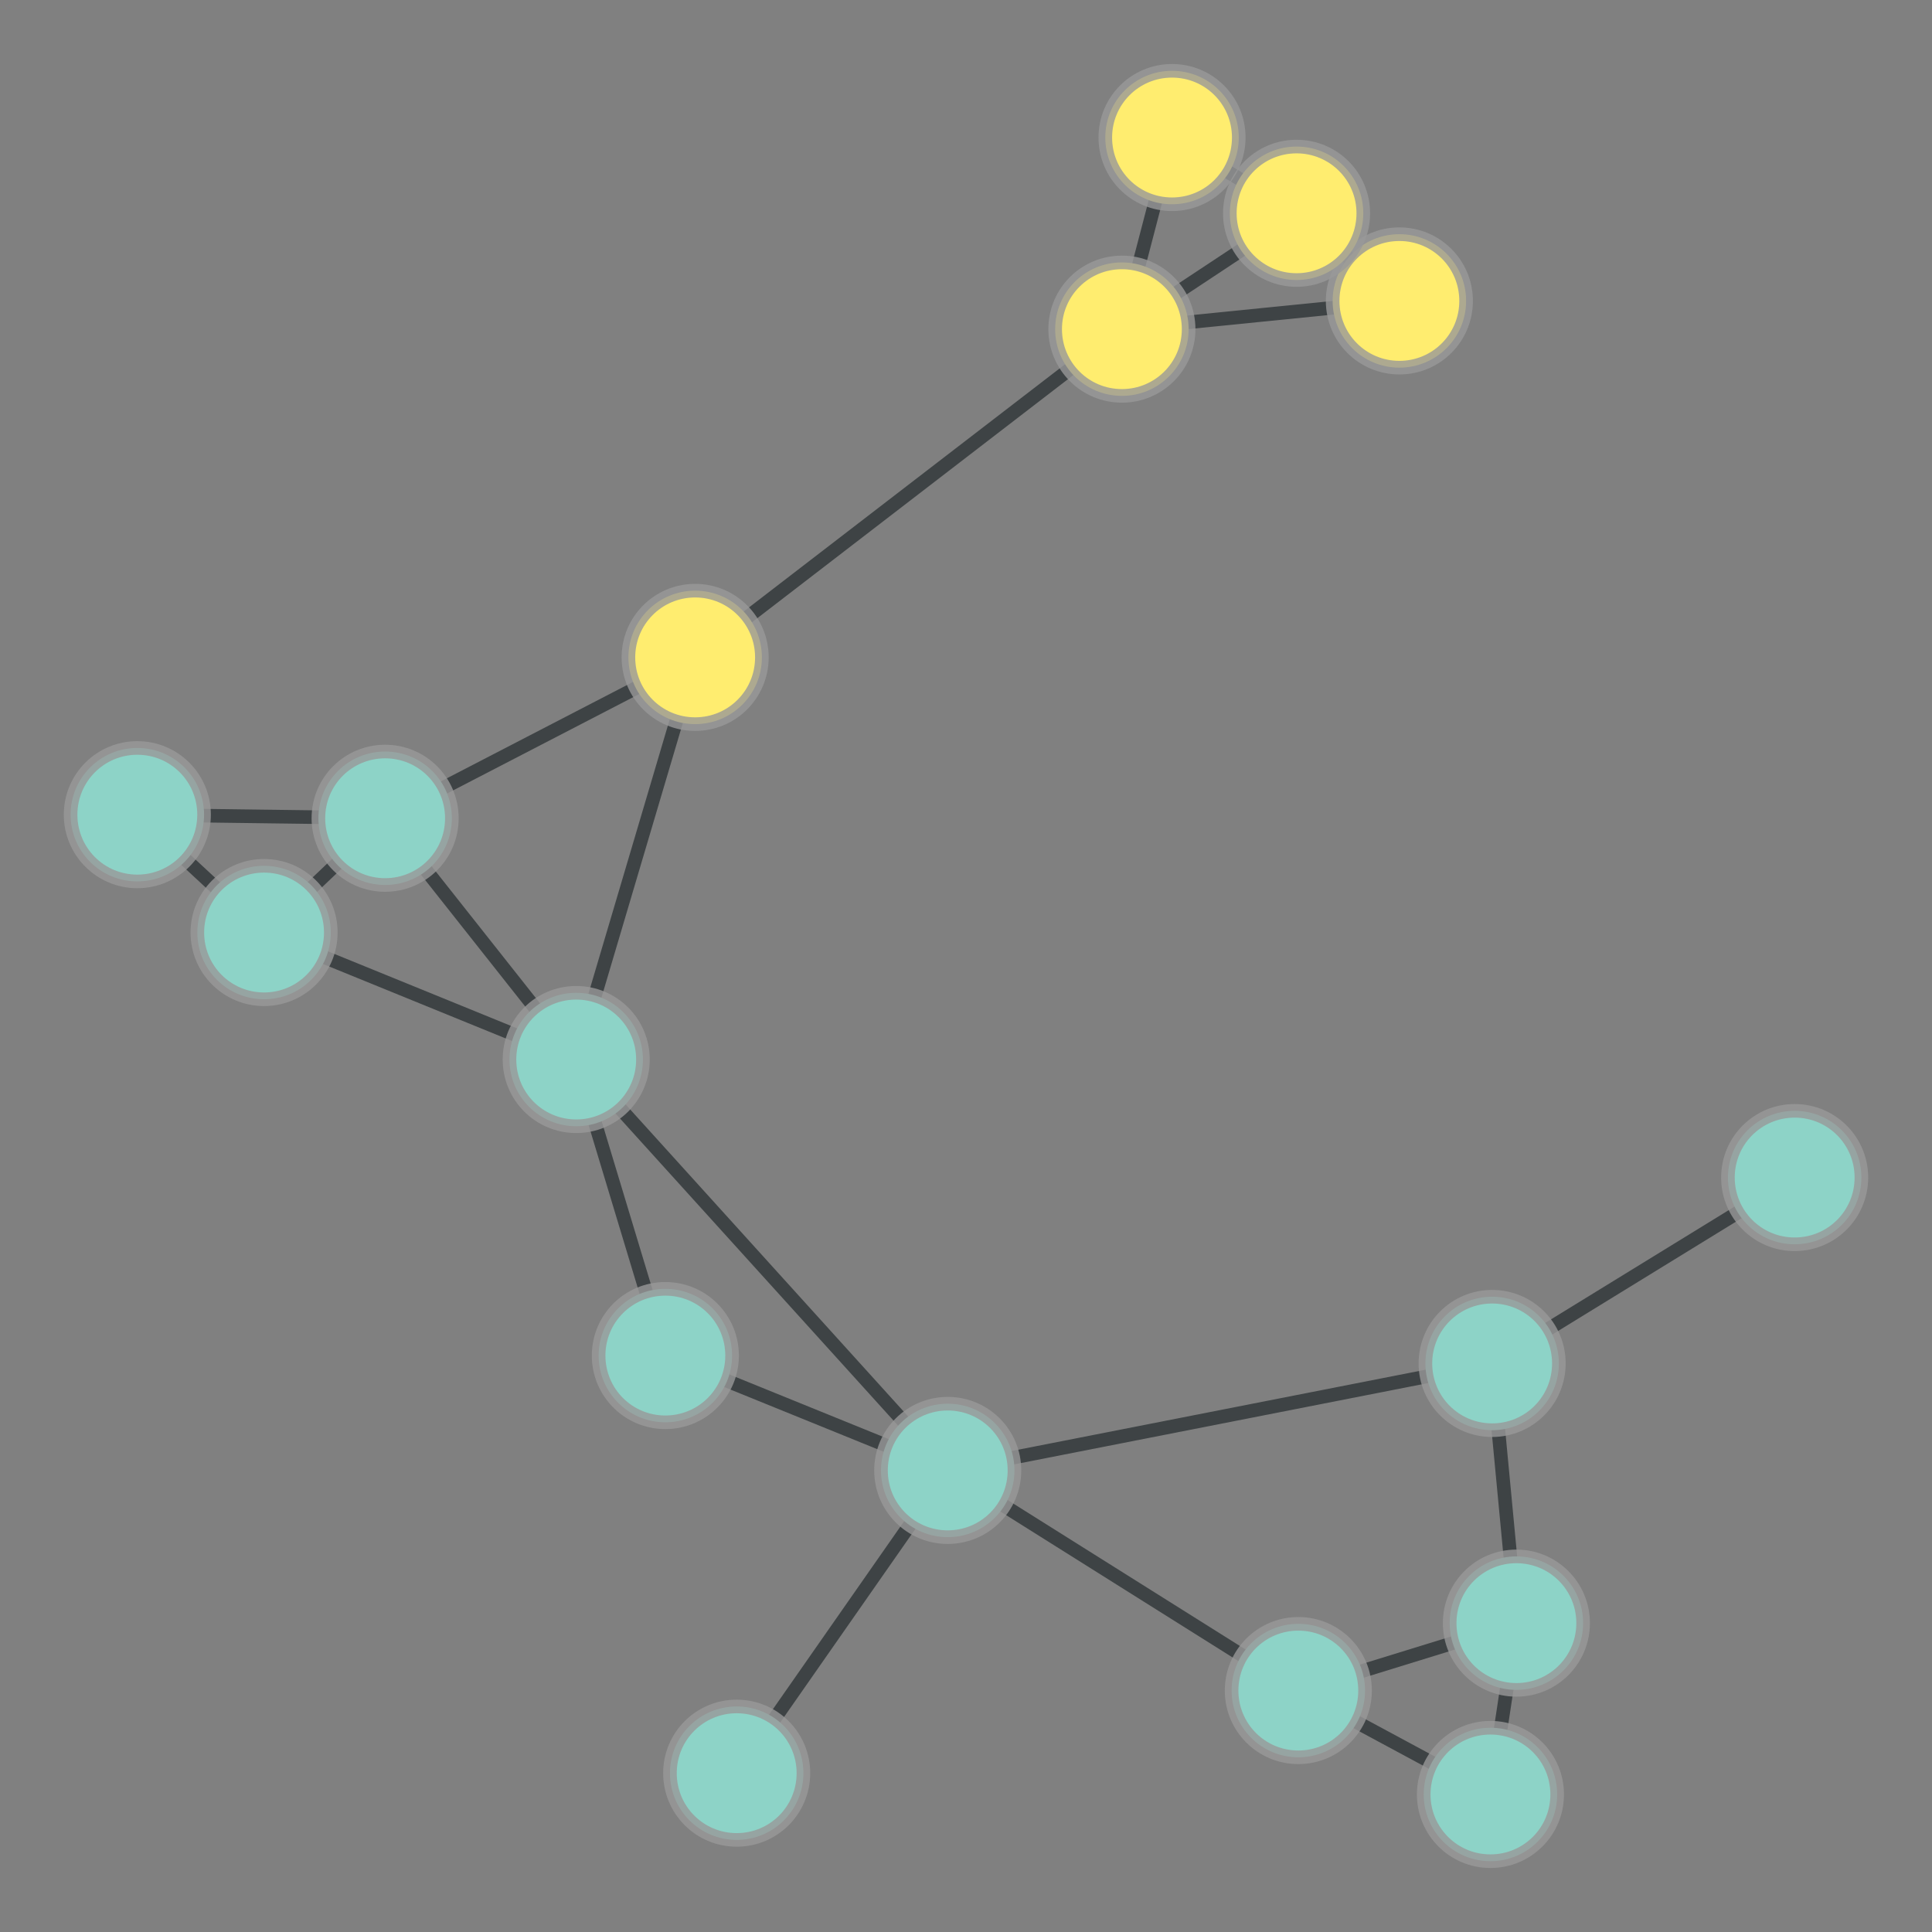 <?xml version="1.0" encoding="UTF-8"?>
<svg xmlns="http://www.w3.org/2000/svg" xmlns:xlink="http://www.w3.org/1999/xlink" width="600pt" height="600pt" viewBox="0 0 600 600" version="1.1">
<rect x="0" y="0" width="600" height="600" fill="#808080" stroke="none"/>
<defs>
<clipPath id="clip1">
  <path d="M 323.906 34 L 459.098 34 L 459.098 162 L 323.906 162 Z M 323.906 34 "/>
</clipPath>
<clipPath id="clip2">
  <path d="M 323.906 -110.867 L 459.098 -110.867 L 459.098 306.547 L 323.906 306.547 Z M 323.906 -110.867 L 455.375 93.457 C 455.375 104.938 446.07 114.242 434.586 114.242 C 423.105 114.242 413.801 104.938 413.801 93.457 C 413.801 81.973 423.105 72.668 434.586 72.668 C 446.07 72.668 455.375 81.973 455.375 93.457 Z M 323.906 -110.867 "/>
</clipPath>
<clipPath id="clip3">
  <path d="M 323.906 -110.867 L 459.098 -110.867 L 459.098 306.547 L 323.906 306.547 Z M 323.906 -110.867 L 369.203 102.219 C 369.203 113.703 359.895 123.008 348.414 123.008 C 336.934 123.008 327.625 113.703 327.625 102.219 C 327.625 90.738 336.934 81.43 348.414 81.43 C 359.895 81.43 369.203 90.738 369.203 102.219 Z M 323.906 -110.867 "/>
</clipPath>
<clipPath id="clip4">
  <path d="M 343 7 L 494 7 L 494 153 L 343 153 Z M 343 7 "/>
</clipPath>
<clipPath id="clip5">
  <path d="M 267.969 -91.027 L 569.281 -91.027 L 569.281 250.727 L 267.969 250.727 Z M 267.969 -91.027 L 455.375 93.457 C 455.375 104.938 446.07 114.242 434.586 114.242 C 423.105 114.242 413.801 104.938 413.801 93.457 C 413.801 81.973 423.105 72.668 434.586 72.668 C 446.07 72.668 455.375 81.973 455.375 93.457 Z M 267.969 -91.027 "/>
</clipPath>
<clipPath id="clip6">
  <path d="M 267.969 -91.027 L 569.281 -91.027 L 569.281 250.727 L 267.969 250.727 Z M 267.969 -91.027 L 423.449 66.238 C 423.449 77.719 414.141 87.027 402.66 87.027 C 391.18 87.027 381.871 77.719 381.871 66.238 C 381.871 54.758 391.18 45.449 402.66 45.449 C 414.141 45.449 423.449 54.758 423.449 66.238 Z M 267.969 -91.027 "/>
</clipPath>
<clipPath id="clip7">
  <path d="M 289 0 L 423 0 L 423 157.309 L 289 157.309 Z M 289 0 "/>
</clipPath>
<clipPath id="clip8">
  <path d="M 149.609 -12.375 L 562.793 -12.375 L 562.793 157.309 L 149.609 157.309 Z M 149.609 -12.375 L 369.203 102.219 C 369.203 113.703 359.895 123.008 348.414 123.008 C 336.934 123.008 327.625 113.703 327.625 102.219 C 327.625 90.738 336.934 81.43 348.414 81.43 C 359.895 81.43 369.203 90.738 369.203 102.219 Z M 149.609 -12.375 "/>
</clipPath>
<clipPath id="clip9">
  <path d="M 149.609 -12.375 L 562.793 -12.375 L 562.793 157.309 L 149.609 157.309 Z M 149.609 -12.375 L 384.773 42.711 C 384.773 54.195 375.465 63.5 363.984 63.5 C 352.504 63.5 343.195 54.195 343.195 42.711 C 343.195 31.23 352.504 21.926 363.984 21.926 C 375.465 21.926 384.773 31.23 384.773 42.711 Z M 149.609 -12.375 "/>
</clipPath>
<clipPath id="clip10">
  <path d="M 289 7 L 462 7 L 462 162 L 289 162 Z M 289 7 "/>
</clipPath>
<clipPath id="clip11">
  <path d="M 233.047 -105.59 L 518.031 -105.59 L 518.031 274.051 L 233.047 274.051 Z M 233.047 -105.59 L 369.203 102.219 C 369.203 113.703 359.895 123.008 348.414 123.008 C 336.934 123.008 327.625 113.703 327.625 102.219 C 327.625 90.738 336.934 81.43 348.414 81.43 C 359.895 81.43 369.203 90.738 369.203 102.219 Z M 233.047 -105.59 "/>
</clipPath>
<clipPath id="clip12">
  <path d="M 233.047 -105.59 L 518.031 -105.59 L 518.031 274.051 L 233.047 274.051 Z M 233.047 -105.59 L 423.449 66.238 C 423.449 77.719 414.141 87.027 402.66 87.027 C 391.18 87.027 381.871 77.719 381.871 66.238 C 381.871 54.758 391.18 45.449 402.66 45.449 C 414.141 45.449 423.449 54.758 423.449 66.238 Z M 233.047 -105.59 "/>
</clipPath>
<clipPath id="clip13">
  <path d="M 157 43 L 408 43 L 408 263 L 157 263 Z M 157 43 "/>
</clipPath>
<clipPath id="clip14">
  <path d="M 89.059 -61.418 L 475.242 -61.418 L 475.242 367.801 L 89.059 367.801 Z M 89.059 -61.418 L 369.203 102.219 C 369.203 113.703 359.895 123.008 348.414 123.008 C 336.934 123.008 327.625 113.703 327.625 102.219 C 327.625 90.738 336.934 81.43 348.414 81.43 C 359.895 81.43 369.203 90.738 369.203 102.219 Z M 89.059 -61.418 "/>
</clipPath>
<clipPath id="clip15">
  <path d="M 89.059 -61.418 L 475.242 -61.418 L 475.242 367.801 L 89.059 367.801 Z M 89.059 -61.418 L 236.672 204.16 C 236.672 215.641 227.367 224.949 215.883 224.949 C 204.402 224.949 195.094 215.641 195.094 204.16 C 195.094 192.68 204.402 183.371 215.883 183.371 C 227.367 183.371 236.672 192.68 236.672 204.16 Z M 89.059 -61.418 "/>
</clipPath>
<clipPath id="clip16">
  <path d="M 305 0 L 462 0 L 462 126 L 305 126 Z M 305 0 "/>
</clipPath>
<clipPath id="clip17">
  <path d="M 255.262 -133.34 L 511.387 -133.34 L 511.387 242.293 L 255.262 242.293 Z M 255.262 -133.34 L 384.773 42.711 C 384.773 54.195 375.465 63.5 363.984 63.5 C 352.504 63.5 343.195 54.195 343.195 42.711 C 343.195 31.23 352.504 21.926 363.984 21.926 C 375.465 21.926 384.773 31.23 384.773 42.711 Z M 255.262 -133.34 "/>
</clipPath>
<clipPath id="clip18">
  <path d="M 255.262 -133.34 L 511.387 -133.34 L 511.387 242.293 L 255.262 242.293 Z M 255.262 -133.34 L 423.449 66.238 C 423.449 77.719 414.141 87.027 402.66 87.027 C 391.18 87.027 381.871 77.719 381.871 66.238 C 381.871 54.758 391.18 45.449 402.66 45.449 C 414.141 45.449 423.449 54.758 423.449 66.238 Z M 255.262 -133.34 "/>
</clipPath>
<clipPath id="clip19">
  <path d="M 235 397 L 463 397 L 463 584 L 235 584 Z M 235 397 "/>
</clipPath>
<clipPath id="clip20">
  <path d="M 183.18 282.102 L 514.359 282.102 L 514.359 699.574 L 183.18 699.574 Z M 183.18 282.102 L 423.996 525.02 C 423.996 536.5 414.688 545.809 403.207 545.809 C 391.727 545.809 382.418 536.5 382.418 525.02 C 382.418 513.539 391.727 504.23 403.207 504.23 C 414.688 504.23 423.996 513.539 423.996 525.02 Z M 183.18 282.102 "/>
</clipPath>
<clipPath id="clip21">
  <path d="M 183.18 282.102 L 514.359 282.102 L 514.359 699.574 L 183.18 699.574 Z M 183.18 282.102 L 315.113 456.652 C 315.113 468.133 305.809 477.441 294.328 477.441 C 282.844 477.441 273.539 468.133 273.539 456.652 C 273.539 445.172 282.844 435.863 294.328 435.863 C 305.809 435.863 315.113 445.172 315.113 456.652 Z M 183.18 282.102 "/>
</clipPath>
<clipPath id="clip22">
  <path d="M 344 466 L 522 466 L 522 600 L 344 600 Z M 344 466 "/>
</clipPath>
<clipPath id="clip23">
  <path d="M 303.332 343.891 L 562.75 343.891 L 562.75 738.422 L 303.332 738.422 Z M 303.332 343.891 L 423.996 525.02 C 423.996 536.5 414.688 545.809 403.207 545.809 C 391.727 545.809 382.418 536.5 382.418 525.02 C 382.418 513.539 391.727 504.23 403.207 504.23 C 414.688 504.23 423.996 513.539 423.996 525.02 Z M 303.332 343.891 "/>
</clipPath>
<clipPath id="clip24">
  <path d="M 303.332 343.891 L 562.75 343.891 L 562.75 738.422 L 303.332 738.422 Z M 303.332 343.891 L 483.66 557.289 C 483.66 568.77 474.352 578.074 462.871 578.074 C 451.387 578.074 442.082 568.77 442.082 557.289 C 442.082 545.805 451.387 536.5 462.871 536.5 C 474.352 536.5 483.66 545.805 483.66 557.289 Z M 303.332 343.891 "/>
</clipPath>
<clipPath id="clip25">
  <path d="M 344 445 L 530 445 L 530 584 L 344 584 Z M 344 445 "/>
</clipPath>
<clipPath id="clip26">
  <path d="M 339.613 307.703 L 534.527 307.703 L 534.527 721.398 L 339.613 721.398 Z M 339.613 307.703 L 423.996 525.02 C 423.996 536.5 414.688 545.809 403.207 545.809 C 391.727 545.809 382.418 536.5 382.418 525.02 C 382.418 513.539 391.727 504.23 403.207 504.23 C 414.688 504.23 423.996 513.539 423.996 525.02 Z M 339.613 307.703 "/>
</clipPath>
<clipPath id="clip27">
  <path d="M 339.613 307.703 L 534.527 307.703 L 534.527 721.398 L 339.613 721.398 Z M 339.613 307.703 L 491.719 504.078 C 491.719 515.559 482.41 524.867 470.93 524.867 C 459.449 524.867 450.141 515.559 450.141 504.078 C 450.141 492.594 459.449 483.289 470.93 483.289 C 482.41 483.289 491.719 492.594 491.719 504.078 Z M 339.613 307.703 "/>
</clipPath>
<clipPath id="clip28">
  <path d="M 251.379 364 L 506.352 364 L 506.352 516 L 251.379 516 Z M 251.379 364 "/>
</clipPath>
<clipPath id="clip29">
  <path d="M 251.379 221.848 L 506.352 221.848 L 506.352 658.238 L 251.379 658.238 Z M 251.379 221.848 L 484.188 423.43 C 484.188 434.914 474.879 444.219 463.398 444.219 C 451.914 444.219 442.609 434.914 442.609 423.43 C 442.609 411.949 451.914 402.645 463.398 402.645 C 474.879 402.645 484.188 411.949 484.188 423.43 Z M 251.379 221.848 "/>
</clipPath>
<clipPath id="clip30">
  <path d="M 251.379 221.848 L 506.352 221.848 L 506.352 658.238 L 251.379 658.238 Z M 251.379 221.848 L 315.113 456.652 C 315.113 468.133 305.809 477.441 294.328 477.441 C 282.844 477.441 273.539 468.133 273.539 456.652 C 273.539 445.172 282.844 435.863 294.328 435.863 C 305.809 435.863 315.113 445.172 315.113 456.652 Z M 251.379 221.848 "/>
</clipPath>
<clipPath id="clip31">
  <path d="M 404 306 L 600 306 L 600 483 L 404 483 Z M 404 306 "/>
</clipPath>
<clipPath id="clip32">
  <path d="M 353.91 190.117 L 666.844 190.117 L 666.844 599.016 L 353.91 599.016 Z M 353.91 190.117 L 484.188 423.43 C 484.188 434.914 474.879 444.219 463.398 444.219 C 451.914 444.219 442.609 434.914 442.609 423.43 C 442.609 411.949 451.914 402.645 463.398 402.645 C 474.879 402.645 484.188 411.949 484.188 423.43 Z M 353.91 190.117 "/>
</clipPath>
<clipPath id="clip33">
  <path d="M 353.91 190.117 L 666.844 190.117 L 666.844 599.016 L 353.91 599.016 Z M 353.91 190.117 L 578.141 365.699 C 578.141 377.184 568.832 386.488 557.352 386.488 C 545.871 386.488 536.562 377.184 536.562 365.699 C 536.562 354.219 545.871 344.91 557.352 344.91 C 568.832 344.91 578.141 354.219 578.141 365.699 Z M 353.91 190.117 "/>
</clipPath>
<clipPath id="clip34">
  <path d="M 404 400.566 L 530 400.566 L 530 526.945 L 404 526.945 Z M 404 400.566 "/>
</clipPath>
<clipPath id="clip35">
  <path d="M 258.914 400.566 L 675.418 400.566 L 675.418 526.945 L 258.914 526.945 Z M 258.914 400.566 L 484.188 423.43 C 484.188 434.914 474.879 444.219 463.398 444.219 C 451.914 444.219 442.609 434.914 442.609 423.43 C 442.609 411.949 451.914 402.645 463.398 402.645 C 474.879 402.645 484.188 411.949 484.188 423.43 Z M 258.914 400.566 "/>
</clipPath>
<clipPath id="clip36">
  <path d="M 258.914 400.566 L 675.418 400.566 L 675.418 526.945 L 258.914 526.945 Z M 258.914 400.566 L 491.719 504.078 C 491.719 515.559 482.41 524.867 470.93 524.867 C 459.449 524.867 450.141 515.559 450.141 504.078 C 450.141 492.594 459.449 483.289 470.93 483.289 C 482.41 483.289 491.719 492.594 491.719 504.078 Z M 258.914 400.566 "/>
</clipPath>
<clipPath id="clip37">
  <path d="M 120 270 L 354 270 L 354 516 L 120 516 Z M 120 270 "/>
</clipPath>
<clipPath id="clip38">
  <path d="M 25.551 189.945 L 447.727 189.945 L 447.727 595.754 L 25.551 595.754 Z M 25.551 189.945 L 315.113 456.652 C 315.113 468.133 305.809 477.441 294.328 477.441 C 282.844 477.441 273.539 468.133 273.539 456.652 C 273.539 445.172 282.844 435.863 294.328 435.863 C 305.809 435.863 315.113 445.172 315.113 456.652 Z M 25.551 189.945 "/>
</clipPath>
<clipPath id="clip39">
  <path d="M 25.551 189.945 L 447.727 189.945 L 447.727 595.754 L 25.551 595.754 Z M 25.551 189.945 L 199.734 329.043 C 199.734 340.523 190.43 349.832 178.945 349.832 C 167.465 349.832 158.16 340.523 158.16 329.043 C 158.16 317.562 167.465 308.254 178.945 308.254 C 190.43 308.254 199.734 317.562 199.734 329.043 Z M 25.551 189.945 "/>
</clipPath>
<clipPath id="clip40">
  <path d="M 147 362 L 354 362 L 354 516 L 147 516 Z M 147 362 "/>
</clipPath>
<clipPath id="clip41">
  <path d="M 126.672 230.453 L 374.293 230.453 L 374.293 647.188 L 126.672 647.188 Z M 126.672 230.453 L 315.113 456.652 C 315.113 468.133 305.809 477.441 294.328 477.441 C 282.844 477.441 273.539 468.133 273.539 456.652 C 273.539 445.172 282.844 435.863 294.328 435.863 C 305.809 435.863 315.113 445.172 315.113 456.652 Z M 126.672 230.453 "/>
</clipPath>
<clipPath id="clip42">
  <path d="M 126.672 230.453 L 374.293 230.453 L 374.293 647.188 L 126.672 647.188 Z M 126.672 230.453 L 227.422 420.984 C 227.422 432.465 218.113 441.773 206.633 441.773 C 195.152 441.773 185.844 432.465 185.844 420.984 C 185.844 409.504 195.152 400.195 206.633 400.195 C 218.113 400.195 227.422 409.504 227.422 420.984 Z M 126.672 230.453 "/>
</clipPath>
<clipPath id="clip43">
  <path d="M 169 397 L 354 397 L 354 600 L 169 600 Z M 169 397 "/>
</clipPath>
<clipPath id="clip44">
  <path d="M 59.574 337.438 L 463.543 337.438 L 463.543 669.895 L 59.574 669.895 Z M 59.574 337.438 L 315.113 456.652 C 315.113 468.133 305.809 477.441 294.328 477.441 C 282.844 477.441 273.539 468.133 273.539 456.652 C 273.539 445.172 282.844 435.863 294.328 435.863 C 305.809 435.863 315.113 445.172 315.113 456.652 Z M 59.574 337.438 "/>
</clipPath>
<clipPath id="clip45">
  <path d="M 59.574 337.438 L 463.543 337.438 L 463.543 669.895 L 59.574 669.895 Z M 59.574 337.438 L 249.574 550.676 C 249.574 562.156 240.266 571.465 228.785 571.465 C 217.305 571.465 207.996 562.156 207.996 550.676 C 207.996 539.195 217.305 529.887 228.785 529.887 C 240.266 529.887 249.574 539.195 249.574 550.676 Z M 59.574 337.438 "/>
</clipPath>
<clipPath id="clip46">
  <path d="M 404 469.793 L 530 469.793 L 530 591.578 L 404 591.578 Z M 404 469.793 "/>
</clipPath>
<clipPath id="clip47">
  <path d="M 259.781 469.793 L 674.023 469.793 L 674.023 591.578 L 259.781 591.578 Z M 259.781 469.793 L 483.66 557.289 C 483.66 568.77 474.352 578.074 462.871 578.074 C 451.387 578.074 442.082 568.77 442.082 557.289 C 442.082 545.805 451.387 536.5 462.871 536.5 C 474.352 536.5 483.66 545.805 483.66 557.289 Z M 259.781 469.793 "/>
</clipPath>
<clipPath id="clip48">
  <path d="M 259.781 469.793 L 674.023 469.793 L 674.023 591.578 L 259.781 591.578 Z M 259.781 469.793 L 491.719 504.078 C 491.719 515.559 482.41 524.867 470.93 524.867 C 459.449 524.867 450.141 515.559 450.141 504.078 C 450.141 492.594 459.449 483.289 470.93 483.289 C 482.41 483.289 491.719 492.594 491.719 504.078 Z M 259.781 469.793 "/>
</clipPath>
<clipPath id="clip49">
  <path d="M 120 145 L 275 145 L 275 388 L 120 388 Z M 120 145 "/>
</clipPath>
<clipPath id="clip50">
  <path d="M -18.148 142.938 L 412.98 142.938 L 412.98 390.27 L -18.148 390.27 Z M -18.148 142.938 L 236.672 204.16 C 236.672 215.641 227.367 224.949 215.883 224.949 C 204.402 224.949 195.094 215.641 195.094 204.16 C 195.094 192.68 204.402 183.371 215.883 183.371 C 227.367 183.371 236.672 192.68 236.672 204.16 Z M -18.148 142.938 "/>
</clipPath>
<clipPath id="clip51">
  <path d="M -18.148 142.938 L 412.98 142.938 L 412.98 390.27 L -18.148 390.27 Z M -18.148 142.938 L 199.734 329.043 C 199.734 340.523 190.43 349.832 178.945 349.832 C 167.465 349.832 158.16 340.523 158.16 329.043 C 158.16 317.562 167.465 308.254 178.945 308.254 C 190.43 308.254 199.734 317.562 199.734 329.043 Z M -18.148 142.938 "/>
</clipPath>
<clipPath id="clip52">
  <path d="M 60 145 L 275 145 L 275 313 L 60 313 Z M 60 145 "/>
</clipPath>
<clipPath id="clip53">
  <path d="M 22.781 21.414 L 312.711 21.414 L 312.711 436.867 L 22.781 436.867 Z M 22.781 21.414 L 236.672 204.16 C 236.672 215.641 227.367 224.949 215.883 224.949 C 204.402 224.949 195.094 215.641 195.094 204.16 C 195.094 192.68 204.402 183.371 215.883 183.371 C 227.367 183.371 236.672 192.68 236.672 204.16 Z M 22.781 21.414 "/>
</clipPath>
<clipPath id="clip54">
  <path d="M 22.781 21.414 L 312.711 21.414 L 312.711 436.867 L 22.781 436.867 Z M 22.781 21.414 L 140.395 254.117 C 140.395 265.598 131.086 274.906 119.605 274.906 C 108.125 274.906 98.816 265.598 98.816 254.117 C 98.816 242.633 108.125 233.328 119.605 233.328 C 131.086 233.328 140.395 242.633 140.395 254.117 Z M 22.781 21.414 "/>
</clipPath>
<clipPath id="clip55">
  <path d="M 35.594 194 L 126.664 194 L 126.664 313 L 35.594 313 Z M 35.594 194 "/>
</clipPath>
<clipPath id="clip56">
  <path d="M 35.594 47.672 L 126.664 47.672 L 126.664 459.457 L 35.594 459.457 Z M 35.594 47.672 L 63.438 253.008 C 63.438 264.488 54.129 273.797 42.648 273.797 C 31.168 273.797 21.859 264.488 21.859 253.008 C 21.859 241.527 31.168 232.219 42.648 232.219 C 54.129 232.219 63.438 241.527 63.438 253.008 Z M 35.594 47.672 "/>
</clipPath>
<clipPath id="clip57">
  <path d="M 35.594 47.672 L 126.664 47.672 L 126.664 459.457 L 35.594 459.457 Z M 35.594 47.672 L 140.395 254.117 C 140.395 265.598 131.086 274.906 119.605 274.906 C 108.125 274.906 98.816 265.598 98.816 254.117 C 98.816 242.633 108.125 233.328 119.605 233.328 C 131.086 233.328 140.395 242.633 140.395 254.117 Z M 35.594 47.672 "/>
</clipPath>
<clipPath id="clip58">
  <path d="M 0 194 L 141 194 L 141 349 L 0 349 Z M 0 194 "/>
</clipPath>
<clipPath id="clip59">
  <path d="M -98.516 101.508 L 223.176 101.508 L 223.176 441.109 L -98.516 441.109 Z M -98.516 101.508 L 63.438 253.008 C 63.438 264.488 54.129 273.797 42.648 273.797 C 31.168 273.797 21.859 264.488 21.859 253.008 C 21.859 241.527 31.168 232.219 42.648 232.219 C 54.129 232.219 63.438 241.527 63.438 253.008 Z M -98.516 101.508 "/>
</clipPath>
<clipPath id="clip60">
  <path d="M -98.516 101.508 L 223.176 101.508 L 223.176 441.109 L -98.516 441.109 Z M -98.516 101.508 L 102.797 289.605 C 102.797 301.086 93.492 310.395 82.008 310.395 C 70.527 310.395 61.219 301.086 61.219 289.605 C 61.219 278.125 70.527 268.816 82.008 268.816 C 93.492 268.816 102.797 278.125 102.797 289.605 Z M -98.516 101.508 "/>
</clipPath>
<clipPath id="clip61">
  <path d="M 60 195 L 238 195 L 238 388 L 60 388 Z M 60 195 "/>
</clipPath>
<clipPath id="clip62">
  <path d="M -42.277 125.043 L 340.832 125.043 L 340.832 458.121 L -42.277 458.121 Z M -42.277 125.043 L 199.734 329.043 C 199.734 340.523 190.43 349.832 178.945 349.832 C 167.465 349.832 158.16 340.523 158.16 329.043 C 158.16 317.562 167.465 308.254 178.945 308.254 C 190.43 308.254 199.734 317.562 199.734 329.043 Z M -42.277 125.043 "/>
</clipPath>
<clipPath id="clip63">
  <path d="M -42.277 125.043 L 340.832 125.043 L 340.832 458.121 L -42.277 458.121 Z M -42.277 125.043 L 140.395 254.117 C 140.395 265.598 131.086 274.906 119.605 274.906 C 108.125 274.906 98.816 265.598 98.816 254.117 C 98.816 242.633 108.125 233.328 119.605 233.328 C 131.086 233.328 140.395 242.633 140.395 254.117 Z M -42.277 125.043 "/>
</clipPath>
<clipPath id="clip64">
  <path d="M 120 270 L 266 270 L 266 480 L 120 480 Z M 120 270 "/>
</clipPath>
<clipPath id="clip65">
  <path d="M -17.867 266.871 L 403.449 266.871 L 403.449 483.16 L -17.867 483.16 Z M -17.867 266.871 L 199.734 329.043 C 199.734 340.523 190.43 349.832 178.945 349.832 C 167.465 349.832 158.16 340.523 158.16 329.043 C 158.16 317.562 167.465 308.254 178.945 308.254 C 190.43 308.254 199.734 317.562 199.734 329.043 Z M -17.867 266.871 "/>
</clipPath>
<clipPath id="clip66">
  <path d="M -17.867 266.871 L 403.449 266.871 L 403.449 483.16 L -17.867 483.16 Z M -17.867 266.871 L 227.422 420.984 C 227.422 432.465 218.113 441.773 206.633 441.773 C 195.152 441.773 185.844 432.465 185.844 420.984 C 185.844 409.504 195.152 400.195 206.633 400.195 C 218.113 400.195 227.422 409.504 227.422 420.984 Z M -17.867 266.871 "/>
</clipPath>
<clipPath id="clip67">
  <path d="M 23 230 L 238 230 L 238 388 L 23 388 Z M 23 230 "/>
</clipPath>
<clipPath id="clip68">
  <path d="M 2.031 99.082 L 258.926 99.082 L 258.926 519.57 L 2.031 519.57 Z M 2.031 99.082 L 199.734 329.043 C 199.734 340.523 190.43 349.832 178.945 349.832 C 167.465 349.832 158.16 340.523 158.16 329.043 C 158.16 317.562 167.465 308.254 178.945 308.254 C 190.43 308.254 199.734 317.562 199.734 329.043 Z M 2.031 99.082 "/>
</clipPath>
<clipPath id="clip69">
  <path d="M 2.031 99.082 L 258.926 99.082 L 258.926 519.57 L 2.031 519.57 Z M 2.031 99.082 L 102.797 289.605 C 102.797 301.086 93.492 310.395 82.008 310.395 C 70.527 310.395 61.219 301.086 61.219 289.605 C 61.219 278.125 70.527 268.816 82.008 268.816 C 93.492 268.816 102.797 278.125 102.797 289.605 Z M 2.031 99.082 "/>
</clipPath>
<clipPath id="clip70">
  <path d="M 23 195 L 179 195 L 179 349 L 23 349 Z M 23 195 "/>
</clipPath>
<clipPath id="clip71">
  <path d="M -60.254 103.645 L 261.871 103.645 L 261.871 440.082 L -60.254 440.082 Z M -60.254 103.645 L 140.395 254.117 C 140.395 265.598 131.086 274.906 119.605 274.906 C 108.125 274.906 98.816 265.598 98.816 254.117 C 98.816 242.633 108.125 233.328 119.605 233.328 C 131.086 233.328 140.395 242.633 140.395 254.117 Z M -60.254 103.645 "/>
</clipPath>
<clipPath id="clip72">
  <path d="M -60.254 103.645 L 261.871 103.645 L 261.871 440.082 L -60.254 440.082 Z M -60.254 103.645 L 102.797 289.605 C 102.797 301.086 93.492 310.395 82.008 310.395 C 70.527 310.395 61.219 301.086 61.219 289.605 C 61.219 278.125 70.527 268.816 82.008 268.816 C 93.492 268.816 102.797 278.125 102.797 289.605 Z M -60.254 103.645 "/>
</clipPath>
</defs>
<g id="surface171">
<g clip-path="url(#clip1)" clip-rule="nonzero">
<g clip-path="url(#clip2)" clip-rule="evenodd">
<g clip-path="url(#clip3)" clip-rule="evenodd">
<path style="fill:none;stroke-width:0.021;stroke-linecap:butt;stroke-linejoin:miter;stroke:rgb(17.969%,20.312%,21.094%);stroke-opacity:0.8;stroke-miterlimit:10;" d="M 2.815 1.13 L 2.387 1.173 " transform="matrix(201.201,0,0,201.201,-131.78,-133.857)"/>
</g>
</g>
</g>
<g clip-path="url(#clip4)" clip-rule="nonzero">
<g clip-path="url(#clip5)" clip-rule="evenodd">
<g clip-path="url(#clip6)" clip-rule="evenodd">
<path style="fill:none;stroke-width:0.021;stroke-linecap:butt;stroke-linejoin:miter;stroke:rgb(17.969%,20.312%,21.094%);stroke-opacity:0.8;stroke-miterlimit:10;" d="M 2.815 1.13 L 2.656 0.995 " transform="matrix(201.201,0,0,201.201,-131.78,-133.857)"/>
</g>
</g>
</g>
<g clip-path="url(#clip7)" clip-rule="nonzero">
<g clip-path="url(#clip8)" clip-rule="evenodd">
<g clip-path="url(#clip9)" clip-rule="evenodd">
<path style="fill:none;stroke-width:0.021;stroke-linecap:butt;stroke-linejoin:miter;stroke:rgb(17.969%,20.312%,21.094%);stroke-opacity:0.8;stroke-miterlimit:10;" d="M 2.387 1.173 L 2.464 0.878 " transform="matrix(201.201,0,0,201.201,-131.78,-133.857)"/>
</g>
</g>
</g>
<g clip-path="url(#clip10)" clip-rule="nonzero">
<g clip-path="url(#clip11)" clip-rule="evenodd">
<g clip-path="url(#clip12)" clip-rule="evenodd">
<path style="fill:none;stroke-width:0.021;stroke-linecap:butt;stroke-linejoin:miter;stroke:rgb(17.969%,20.312%,21.094%);stroke-opacity:0.8;stroke-miterlimit:10;" d="M 2.387 1.173 L 2.656 0.995 " transform="matrix(201.201,0,0,201.201,-131.78,-133.857)"/>
</g>
</g>
</g>
<g clip-path="url(#clip13)" clip-rule="nonzero">
<g clip-path="url(#clip14)" clip-rule="evenodd">
<g clip-path="url(#clip15)" clip-rule="evenodd">
<path style="fill:none;stroke-width:0.021;stroke-linecap:butt;stroke-linejoin:miter;stroke:rgb(17.969%,20.312%,21.094%);stroke-opacity:0.8;stroke-miterlimit:10;" d="M 2.387 1.173 L 1.728 1.68 " transform="matrix(201.201,0,0,201.201,-131.78,-133.857)"/>
</g>
</g>
</g>
<g clip-path="url(#clip16)" clip-rule="nonzero">
<g clip-path="url(#clip17)" clip-rule="evenodd">
<g clip-path="url(#clip18)" clip-rule="evenodd">
<path style="fill:none;stroke-width:0.021;stroke-linecap:butt;stroke-linejoin:miter;stroke:rgb(17.969%,20.312%,21.094%);stroke-opacity:0.8;stroke-miterlimit:10;" d="M 2.464 0.878 L 2.656 0.995 " transform="matrix(201.201,0,0,201.201,-131.78,-133.857)"/>
</g>
</g>
</g>
<g clip-path="url(#clip19)" clip-rule="nonzero">
<g clip-path="url(#clip20)" clip-rule="evenodd">
<g clip-path="url(#clip21)" clip-rule="evenodd">
<path style="fill:none;stroke-width:0.021;stroke-linecap:butt;stroke-linejoin:miter;stroke:rgb(17.969%,20.312%,21.094%);stroke-opacity:0.8;stroke-miterlimit:10;" d="M 2.659 3.275 L 2.118 2.935 " transform="matrix(201.201,0,0,201.201,-131.78,-133.857)"/>
</g>
</g>
</g>
<g clip-path="url(#clip22)" clip-rule="nonzero">
<g clip-path="url(#clip23)" clip-rule="evenodd">
<g clip-path="url(#clip24)" clip-rule="evenodd">
<path style="fill:none;stroke-width:0.021;stroke-linecap:butt;stroke-linejoin:miter;stroke:rgb(17.969%,20.312%,21.094%);stroke-opacity:0.8;stroke-miterlimit:10;" d="M 2.659 3.275 L 2.956 3.435 " transform="matrix(201.201,0,0,201.201,-131.78,-133.857)"/>
</g>
</g>
</g>
<g clip-path="url(#clip25)" clip-rule="nonzero">
<g clip-path="url(#clip26)" clip-rule="evenodd">
<g clip-path="url(#clip27)" clip-rule="evenodd">
<path style="fill:none;stroke-width:0.021;stroke-linecap:butt;stroke-linejoin:miter;stroke:rgb(17.969%,20.312%,21.094%);stroke-opacity:0.8;stroke-miterlimit:10;" d="M 2.659 3.275 L 2.996 3.171 " transform="matrix(201.201,0,0,201.201,-131.78,-133.857)"/>
</g>
</g>
</g>
<g clip-path="url(#clip28)" clip-rule="nonzero">
<g clip-path="url(#clip29)" clip-rule="evenodd">
<g clip-path="url(#clip30)" clip-rule="evenodd">
<path style="fill:none;stroke-width:0.021;stroke-linecap:butt;stroke-linejoin:miter;stroke:rgb(17.969%,20.312%,21.094%);stroke-opacity:0.8;stroke-miterlimit:10;" d="M 2.958 2.77 L 2.118 2.935 " transform="matrix(201.201,0,0,201.201,-131.78,-133.857)"/>
</g>
</g>
</g>
<g clip-path="url(#clip31)" clip-rule="nonzero">
<g clip-path="url(#clip32)" clip-rule="evenodd">
<g clip-path="url(#clip33)" clip-rule="evenodd">
<path style="fill:none;stroke-width:0.021;stroke-linecap:butt;stroke-linejoin:miter;stroke:rgb(17.969%,20.312%,21.094%);stroke-opacity:0.8;stroke-miterlimit:10;" d="M 2.958 2.77 L 3.425 2.483 " transform="matrix(201.201,0,0,201.201,-131.78,-133.857)"/>
</g>
</g>
</g>
<g clip-path="url(#clip34)" clip-rule="nonzero">
<g clip-path="url(#clip35)" clip-rule="evenodd">
<g clip-path="url(#clip36)" clip-rule="evenodd">
<path style="fill:none;stroke-width:0.021;stroke-linecap:butt;stroke-linejoin:miter;stroke:rgb(17.969%,20.312%,21.094%);stroke-opacity:0.8;stroke-miterlimit:10;" d="M 2.958 2.77 L 2.996 3.171 " transform="matrix(201.201,0,0,201.201,-131.78,-133.857)"/>
</g>
</g>
</g>
<g clip-path="url(#clip37)" clip-rule="nonzero">
<g clip-path="url(#clip38)" clip-rule="evenodd">
<g clip-path="url(#clip39)" clip-rule="evenodd">
<path style="fill:none;stroke-width:0.021;stroke-linecap:butt;stroke-linejoin:miter;stroke:rgb(17.969%,20.312%,21.094%);stroke-opacity:0.8;stroke-miterlimit:10;" d="M 2.118 2.935 L 1.544 2.301 " transform="matrix(201.201,0,0,201.201,-131.78,-133.857)"/>
</g>
</g>
</g>
<g clip-path="url(#clip40)" clip-rule="nonzero">
<g clip-path="url(#clip41)" clip-rule="evenodd">
<g clip-path="url(#clip42)" clip-rule="evenodd">
<path style="fill:none;stroke-width:0.021;stroke-linecap:butt;stroke-linejoin:miter;stroke:rgb(17.969%,20.312%,21.094%);stroke-opacity:0.8;stroke-miterlimit:10;" d="M 2.118 2.935 L 1.682 2.758 " transform="matrix(201.201,0,0,201.201,-131.78,-133.857)"/>
</g>
</g>
</g>
<g clip-path="url(#clip43)" clip-rule="nonzero">
<g clip-path="url(#clip44)" clip-rule="evenodd">
<g clip-path="url(#clip45)" clip-rule="evenodd">
<path style="fill:none;stroke-width:0.021;stroke-linecap:butt;stroke-linejoin:miter;stroke:rgb(17.969%,20.312%,21.094%);stroke-opacity:0.8;stroke-miterlimit:10;" d="M 2.118 2.935 L 1.792 3.402 " transform="matrix(201.201,0,0,201.201,-131.78,-133.857)"/>
</g>
</g>
</g>
<g clip-path="url(#clip46)" clip-rule="nonzero">
<g clip-path="url(#clip47)" clip-rule="evenodd">
<g clip-path="url(#clip48)" clip-rule="evenodd">
<path style="fill:none;stroke-width:0.021;stroke-linecap:butt;stroke-linejoin:miter;stroke:rgb(17.969%,20.312%,21.094%);stroke-opacity:0.8;stroke-miterlimit:10;" d="M 2.956 3.435 L 2.996 3.171 " transform="matrix(201.201,0,0,201.201,-131.78,-133.857)"/>
</g>
</g>
</g>
<g clip-path="url(#clip49)" clip-rule="nonzero">
<g clip-path="url(#clip50)" clip-rule="evenodd">
<g clip-path="url(#clip51)" clip-rule="evenodd">
<path style="fill:none;stroke-width:0.021;stroke-linecap:butt;stroke-linejoin:miter;stroke:rgb(17.969%,20.312%,21.094%);stroke-opacity:0.8;stroke-miterlimit:10;" d="M 1.728 1.68 L 1.544 2.301 " transform="matrix(201.201,0,0,201.201,-131.78,-133.857)"/>
</g>
</g>
</g>
<g clip-path="url(#clip52)" clip-rule="nonzero">
<g clip-path="url(#clip53)" clip-rule="evenodd">
<g clip-path="url(#clip54)" clip-rule="evenodd">
<path style="fill:none;stroke-width:0.021;stroke-linecap:butt;stroke-linejoin:miter;stroke:rgb(17.969%,20.312%,21.094%);stroke-opacity:0.8;stroke-miterlimit:10;" d="M 1.728 1.68 L 1.249 1.928 " transform="matrix(201.201,0,0,201.201,-131.78,-133.857)"/>
</g>
</g>
</g>
<g clip-path="url(#clip55)" clip-rule="nonzero">
<g clip-path="url(#clip56)" clip-rule="evenodd">
<g clip-path="url(#clip57)" clip-rule="evenodd">
<path style="fill:none;stroke-width:0.021;stroke-linecap:butt;stroke-linejoin:miter;stroke:rgb(17.969%,20.312%,21.094%);stroke-opacity:0.8;stroke-miterlimit:10;" d="M 0.867 1.923 L 1.249 1.928 " transform="matrix(201.201,0,0,201.201,-131.78,-133.857)"/>
</g>
</g>
</g>
<g clip-path="url(#clip58)" clip-rule="nonzero">
<g clip-path="url(#clip59)" clip-rule="evenodd">
<g clip-path="url(#clip60)" clip-rule="evenodd">
<path style="fill:none;stroke-width:0.021;stroke-linecap:butt;stroke-linejoin:miter;stroke:rgb(17.969%,20.312%,21.094%);stroke-opacity:0.8;stroke-miterlimit:10;" d="M 0.867 1.923 L 1.063 2.105 " transform="matrix(201.201,0,0,201.201,-131.78,-133.857)"/>
</g>
</g>
</g>
<g clip-path="url(#clip61)" clip-rule="nonzero">
<g clip-path="url(#clip62)" clip-rule="evenodd">
<g clip-path="url(#clip63)" clip-rule="evenodd">
<path style="fill:none;stroke-width:0.021;stroke-linecap:butt;stroke-linejoin:miter;stroke:rgb(17.969%,20.312%,21.094%);stroke-opacity:0.8;stroke-miterlimit:10;" d="M 1.544 2.301 L 1.249 1.928 " transform="matrix(201.201,0,0,201.201,-131.78,-133.857)"/>
</g>
</g>
</g>
<g clip-path="url(#clip64)" clip-rule="nonzero">
<g clip-path="url(#clip65)" clip-rule="evenodd">
<g clip-path="url(#clip66)" clip-rule="evenodd">
<path style="fill:none;stroke-width:0.021;stroke-linecap:butt;stroke-linejoin:miter;stroke:rgb(17.969%,20.312%,21.094%);stroke-opacity:0.8;stroke-miterlimit:10;" d="M 1.544 2.301 L 1.682 2.758 " transform="matrix(201.201,0,0,201.201,-131.78,-133.857)"/>
</g>
</g>
</g>
<g clip-path="url(#clip67)" clip-rule="nonzero">
<g clip-path="url(#clip68)" clip-rule="evenodd">
<g clip-path="url(#clip69)" clip-rule="evenodd">
<path style="fill:none;stroke-width:0.021;stroke-linecap:butt;stroke-linejoin:miter;stroke:rgb(17.969%,20.312%,21.094%);stroke-opacity:0.8;stroke-miterlimit:10;" d="M 1.544 2.301 L 1.063 2.105 " transform="matrix(201.201,0,0,201.201,-131.78,-133.857)"/>
</g>
</g>
</g>
<g clip-path="url(#clip70)" clip-rule="nonzero">
<g clip-path="url(#clip71)" clip-rule="evenodd">
<g clip-path="url(#clip72)" clip-rule="evenodd">
<path style="fill:none;stroke-width:0.021;stroke-linecap:butt;stroke-linejoin:miter;stroke:rgb(17.969%,20.312%,21.094%);stroke-opacity:0.8;stroke-miterlimit:10;" d="M 1.249 1.928 L 1.063 2.105 " transform="matrix(201.201,0,0,201.201,-131.78,-133.857)"/>
</g>
</g>
</g>
<path style="fill-rule:nonzero;fill:rgb(100%,92.941%,43.529%);fill-opacity:1;stroke-width:0.021;stroke-linecap:butt;stroke-linejoin:miter;stroke:rgb(60%,60%,60%);stroke-opacity:0.8;stroke-miterlimit:10;" d="M 0.103 0 C 0.103 0.057 0.057 0.103 -0 0.103 C -0.057 0.103 -0.103 0.057 -0.103 0 C -0.103 -0.057 -0.057 -0.103 -0 -0.103 C 0.057 -0.103 0.103 -0.057 0.103 0 Z M 0.103 0 " transform="matrix(201.201,0,0,201.201,434.588,93.455)"/>
<path style="fill-rule:nonzero;fill:rgb(100%,92.941%,43.529%);fill-opacity:1;stroke-width:0.021;stroke-linecap:butt;stroke-linejoin:miter;stroke:rgb(60%,60%,60%);stroke-opacity:0.8;stroke-miterlimit:10;" d="M 0.103 -0 C 0.103 0.057 0.057 0.103 -0 0.103 C -0.057 0.103 -0.103 0.057 -0.103 -0 C -0.103 -0.057 -0.057 -0.103 -0 -0.103 C 0.057 -0.103 0.103 -0.057 0.103 -0 Z M 0.103 -0 " transform="matrix(201.201,0,0,201.201,348.414,102.22)"/>
<path style="fill-rule:nonzero;fill:rgb(100%,92.941%,43.529%);fill-opacity:1;stroke-width:0.021;stroke-linecap:butt;stroke-linejoin:miter;stroke:rgb(60%,60%,60%);stroke-opacity:0.8;stroke-miterlimit:10;" d="M 0.103 -0 C 0.103 0.057 0.057 0.103 -0 0.103 C -0.057 0.103 -0.103 0.057 -0.103 -0 C -0.103 -0.057 -0.057 -0.103 -0 -0.103 C 0.057 -0.103 0.103 -0.057 0.103 -0 Z M 0.103 -0 " transform="matrix(201.201,0,0,201.201,363.985,42.713)"/>
<path style="fill-rule:nonzero;fill:rgb(100%,92.941%,43.529%);fill-opacity:1;stroke-width:0.021;stroke-linecap:butt;stroke-linejoin:miter;stroke:rgb(60%,60%,60%);stroke-opacity:0.8;stroke-miterlimit:10;" d="M 0.103 0 C 0.103 0.057 0.057 0.103 0 0.103 C -0.057 0.103 -0.103 0.057 -0.103 0 C -0.103 -0.057 -0.057 -0.103 0 -0.103 C 0.057 -0.103 0.103 -0.057 0.103 0 Z M 0.103 0 " transform="matrix(201.201,0,0,201.201,402.659,66.238)"/>
<path style="fill-rule:nonzero;fill:rgb(55.294%,82.745%,78.039%);fill-opacity:1;stroke-width:0.021;stroke-linecap:butt;stroke-linejoin:miter;stroke:rgb(60%,60%,60%);stroke-opacity:0.8;stroke-miterlimit:10;" d="M 0.103 0 C 0.103 0.057 0.057 0.103 0 0.103 C -0.057 0.103 -0.103 0.057 -0.103 0 C -0.103 -0.057 -0.057 -0.103 0 -0.103 C 0.057 -0.103 0.103 -0.057 0.103 0 Z M 0.103 0 " transform="matrix(201.201,0,0,201.201,403.206,525.019)"/>
<path style="fill-rule:nonzero;fill:rgb(55.294%,82.745%,78.039%);fill-opacity:1;stroke-width:0.021;stroke-linecap:butt;stroke-linejoin:miter;stroke:rgb(60%,60%,60%);stroke-opacity:0.8;stroke-miterlimit:10;" d="M 0.103 -0 C 0.103 0.057 0.057 0.103 0 0.103 C -0.057 0.103 -0.103 0.057 -0.103 -0 C -0.103 -0.057 -0.057 -0.103 0 -0.103 C 0.057 -0.103 0.103 -0.057 0.103 -0 Z M 0.103 -0 " transform="matrix(201.201,0,0,201.201,463.397,423.432)"/>
<path style="fill-rule:nonzero;fill:rgb(55.294%,82.745%,78.039%);fill-opacity:1;stroke-width:0.021;stroke-linecap:butt;stroke-linejoin:miter;stroke:rgb(60%,60%,60%);stroke-opacity:0.8;stroke-miterlimit:10;" d="M 0.103 -0 C 0.103 0.057 0.057 0.103 0 0.103 C -0.057 0.103 -0.103 0.057 -0.103 -0 C -0.103 -0.057 -0.057 -0.103 0 -0.103 C 0.057 -0.103 0.103 -0.057 0.103 -0 Z M 0.103 -0 " transform="matrix(201.201,0,0,201.201,294.326,456.653)"/>
<path style="fill-rule:nonzero;fill:rgb(55.294%,82.745%,78.039%);fill-opacity:1;stroke-width:0.021;stroke-linecap:butt;stroke-linejoin:miter;stroke:rgb(60%,60%,60%);stroke-opacity:0.8;stroke-miterlimit:10;" d="M 0.103 0 C 0.103 0.057 0.057 0.103 0 0.103 C -0.057 0.103 -0.103 0.057 -0.103 0 C -0.103 -0.057 -0.057 -0.103 0 -0.103 C 0.057 -0.103 0.103 -0.057 0.103 0 Z M 0.103 0 " transform="matrix(201.201,0,0,201.201,462.87,557.287)"/>
<path style="fill-rule:nonzero;fill:rgb(55.294%,82.745%,78.039%);fill-opacity:1;stroke-width:0.021;stroke-linecap:butt;stroke-linejoin:miter;stroke:rgb(60%,60%,60%);stroke-opacity:0.8;stroke-miterlimit:10;" d="M 0.103 -0 C 0.103 0.057 0.057 0.103 0 0.103 C -0.057 0.103 -0.103 0.057 -0.103 -0 C -0.103 -0.057 -0.057 -0.103 0 -0.103 C 0.057 -0.103 0.103 -0.057 0.103 -0 Z M 0.103 -0 " transform="matrix(201.201,0,0,201.201,557.351,365.7)"/>
<path style="fill-rule:nonzero;fill:rgb(55.294%,82.745%,78.039%);fill-opacity:1;stroke-width:0.021;stroke-linecap:butt;stroke-linejoin:miter;stroke:rgb(60%,60%,60%);stroke-opacity:0.8;stroke-miterlimit:10;" d="M 0.103 0 C 0.103 0.057 0.057 0.103 -0 0.103 C -0.057 0.103 -0.103 0.057 -0.103 0 C -0.103 -0.057 -0.057 -0.103 -0 -0.103 C 0.057 -0.103 0.103 -0.057 0.103 0 Z M 0.103 0 " transform="matrix(201.201,0,0,201.201,470.931,504.077)"/>
<path style="fill-rule:nonzero;fill:rgb(100%,92.941%,43.529%);fill-opacity:1;stroke-width:0.021;stroke-linecap:butt;stroke-linejoin:miter;stroke:rgb(60%,60%,60%);stroke-opacity:0.8;stroke-miterlimit:10;" d="M 0.103 0 C 0.103 0.057 0.057 0.103 -0 0.103 C -0.057 0.103 -0.103 0.057 -0.103 0 C -0.103 -0.057 -0.057 -0.103 -0 -0.103 C 0.057 -0.103 0.103 -0.057 0.103 0 Z M 0.103 0 " transform="matrix(201.201,0,0,201.201,215.884,204.16)"/>
<path style="fill-rule:nonzero;fill:rgb(55.294%,82.745%,78.039%);fill-opacity:1;stroke-width:0.021;stroke-linecap:butt;stroke-linejoin:miter;stroke:rgb(60%,60%,60%);stroke-opacity:0.8;stroke-miterlimit:10;" d="M 0.103 0 C 0.103 0.057 0.057 0.103 -0 0.103 C -0.057 0.103 -0.103 0.057 -0.103 0 C -0.103 -0.057 -0.057 -0.103 -0 -0.103 C 0.057 -0.103 0.103 -0.057 0.103 0 Z M 0.103 0 " transform="matrix(201.201,0,0,201.201,42.649,253.008)"/>
<path style="fill-rule:nonzero;fill:rgb(55.294%,82.745%,78.039%);fill-opacity:1;stroke-width:0.021;stroke-linecap:butt;stroke-linejoin:miter;stroke:rgb(60%,60%,60%);stroke-opacity:0.8;stroke-miterlimit:10;" d="M 0.103 -0 C 0.103 0.057 0.057 0.103 -0 0.103 C -0.057 0.103 -0.103 0.057 -0.103 -0 C -0.103 -0.057 -0.057 -0.103 -0 -0.103 C 0.057 -0.103 0.103 -0.057 0.103 -0 Z M 0.103 -0 " transform="matrix(201.201,0,0,201.201,178.947,329.044)"/>
<path style="fill-rule:nonzero;fill:rgb(55.294%,82.745%,78.039%);fill-opacity:1;stroke-width:0.021;stroke-linecap:butt;stroke-linejoin:miter;stroke:rgb(60%,60%,60%);stroke-opacity:0.8;stroke-miterlimit:10;" d="M 0.103 0 C 0.103 0.057 0.057 0.103 0 0.103 C -0.057 0.103 -0.103 0.057 -0.103 0 C -0.103 -0.057 -0.057 -0.103 0 -0.103 C 0.057 -0.103 0.103 -0.057 0.103 0 Z M 0.103 0 " transform="matrix(201.201,0,0,201.201,119.605,254.116)"/>
<path style="fill-rule:nonzero;fill:rgb(55.294%,82.745%,78.039%);fill-opacity:1;stroke-width:0.021;stroke-linecap:butt;stroke-linejoin:miter;stroke:rgb(60%,60%,60%);stroke-opacity:0.8;stroke-miterlimit:10;" d="M 0.103 -0 C 0.103 0.057 0.057 0.103 0 0.103 C -0.057 0.103 -0.103 0.057 -0.103 -0 C -0.103 -0.057 -0.057 -0.103 0 -0.103 C 0.057 -0.103 0.103 -0.057 0.103 -0 Z M 0.103 -0 " transform="matrix(201.201,0,0,201.201,206.632,420.985)"/>
<path style="fill-rule:nonzero;fill:rgb(55.294%,82.745%,78.039%);fill-opacity:1;stroke-width:0.021;stroke-linecap:butt;stroke-linejoin:miter;stroke:rgb(60%,60%,60%);stroke-opacity:0.8;stroke-miterlimit:10;" d="M 0.103 -0 C 0.103 0.057 0.057 0.103 -0 0.103 C -0.057 0.103 -0.103 0.057 -0.103 -0 C -0.103 -0.057 -0.057 -0.103 -0 -0.103 C 0.057 -0.103 0.103 -0.057 0.103 -0 Z M 0.103 -0 " transform="matrix(201.201,0,0,201.201,228.786,550.677)"/>
<path style="fill-rule:nonzero;fill:rgb(55.294%,82.745%,78.039%);fill-opacity:1;stroke-width:0.021;stroke-linecap:butt;stroke-linejoin:miter;stroke:rgb(60%,60%,60%);stroke-opacity:0.8;stroke-miterlimit:10;" d="M 0.103 -0 C 0.103 0.057 0.057 0.103 -0 0.103 C -0.057 0.103 -0.103 0.057 -0.103 -0 C -0.103 -0.057 -0.057 -0.103 -0 -0.103 C 0.057 -0.103 0.103 -0.057 0.103 -0 Z M 0.103 -0 " transform="matrix(201.201,0,0,201.201,82.009,289.606)"/>
</g>
</svg>
